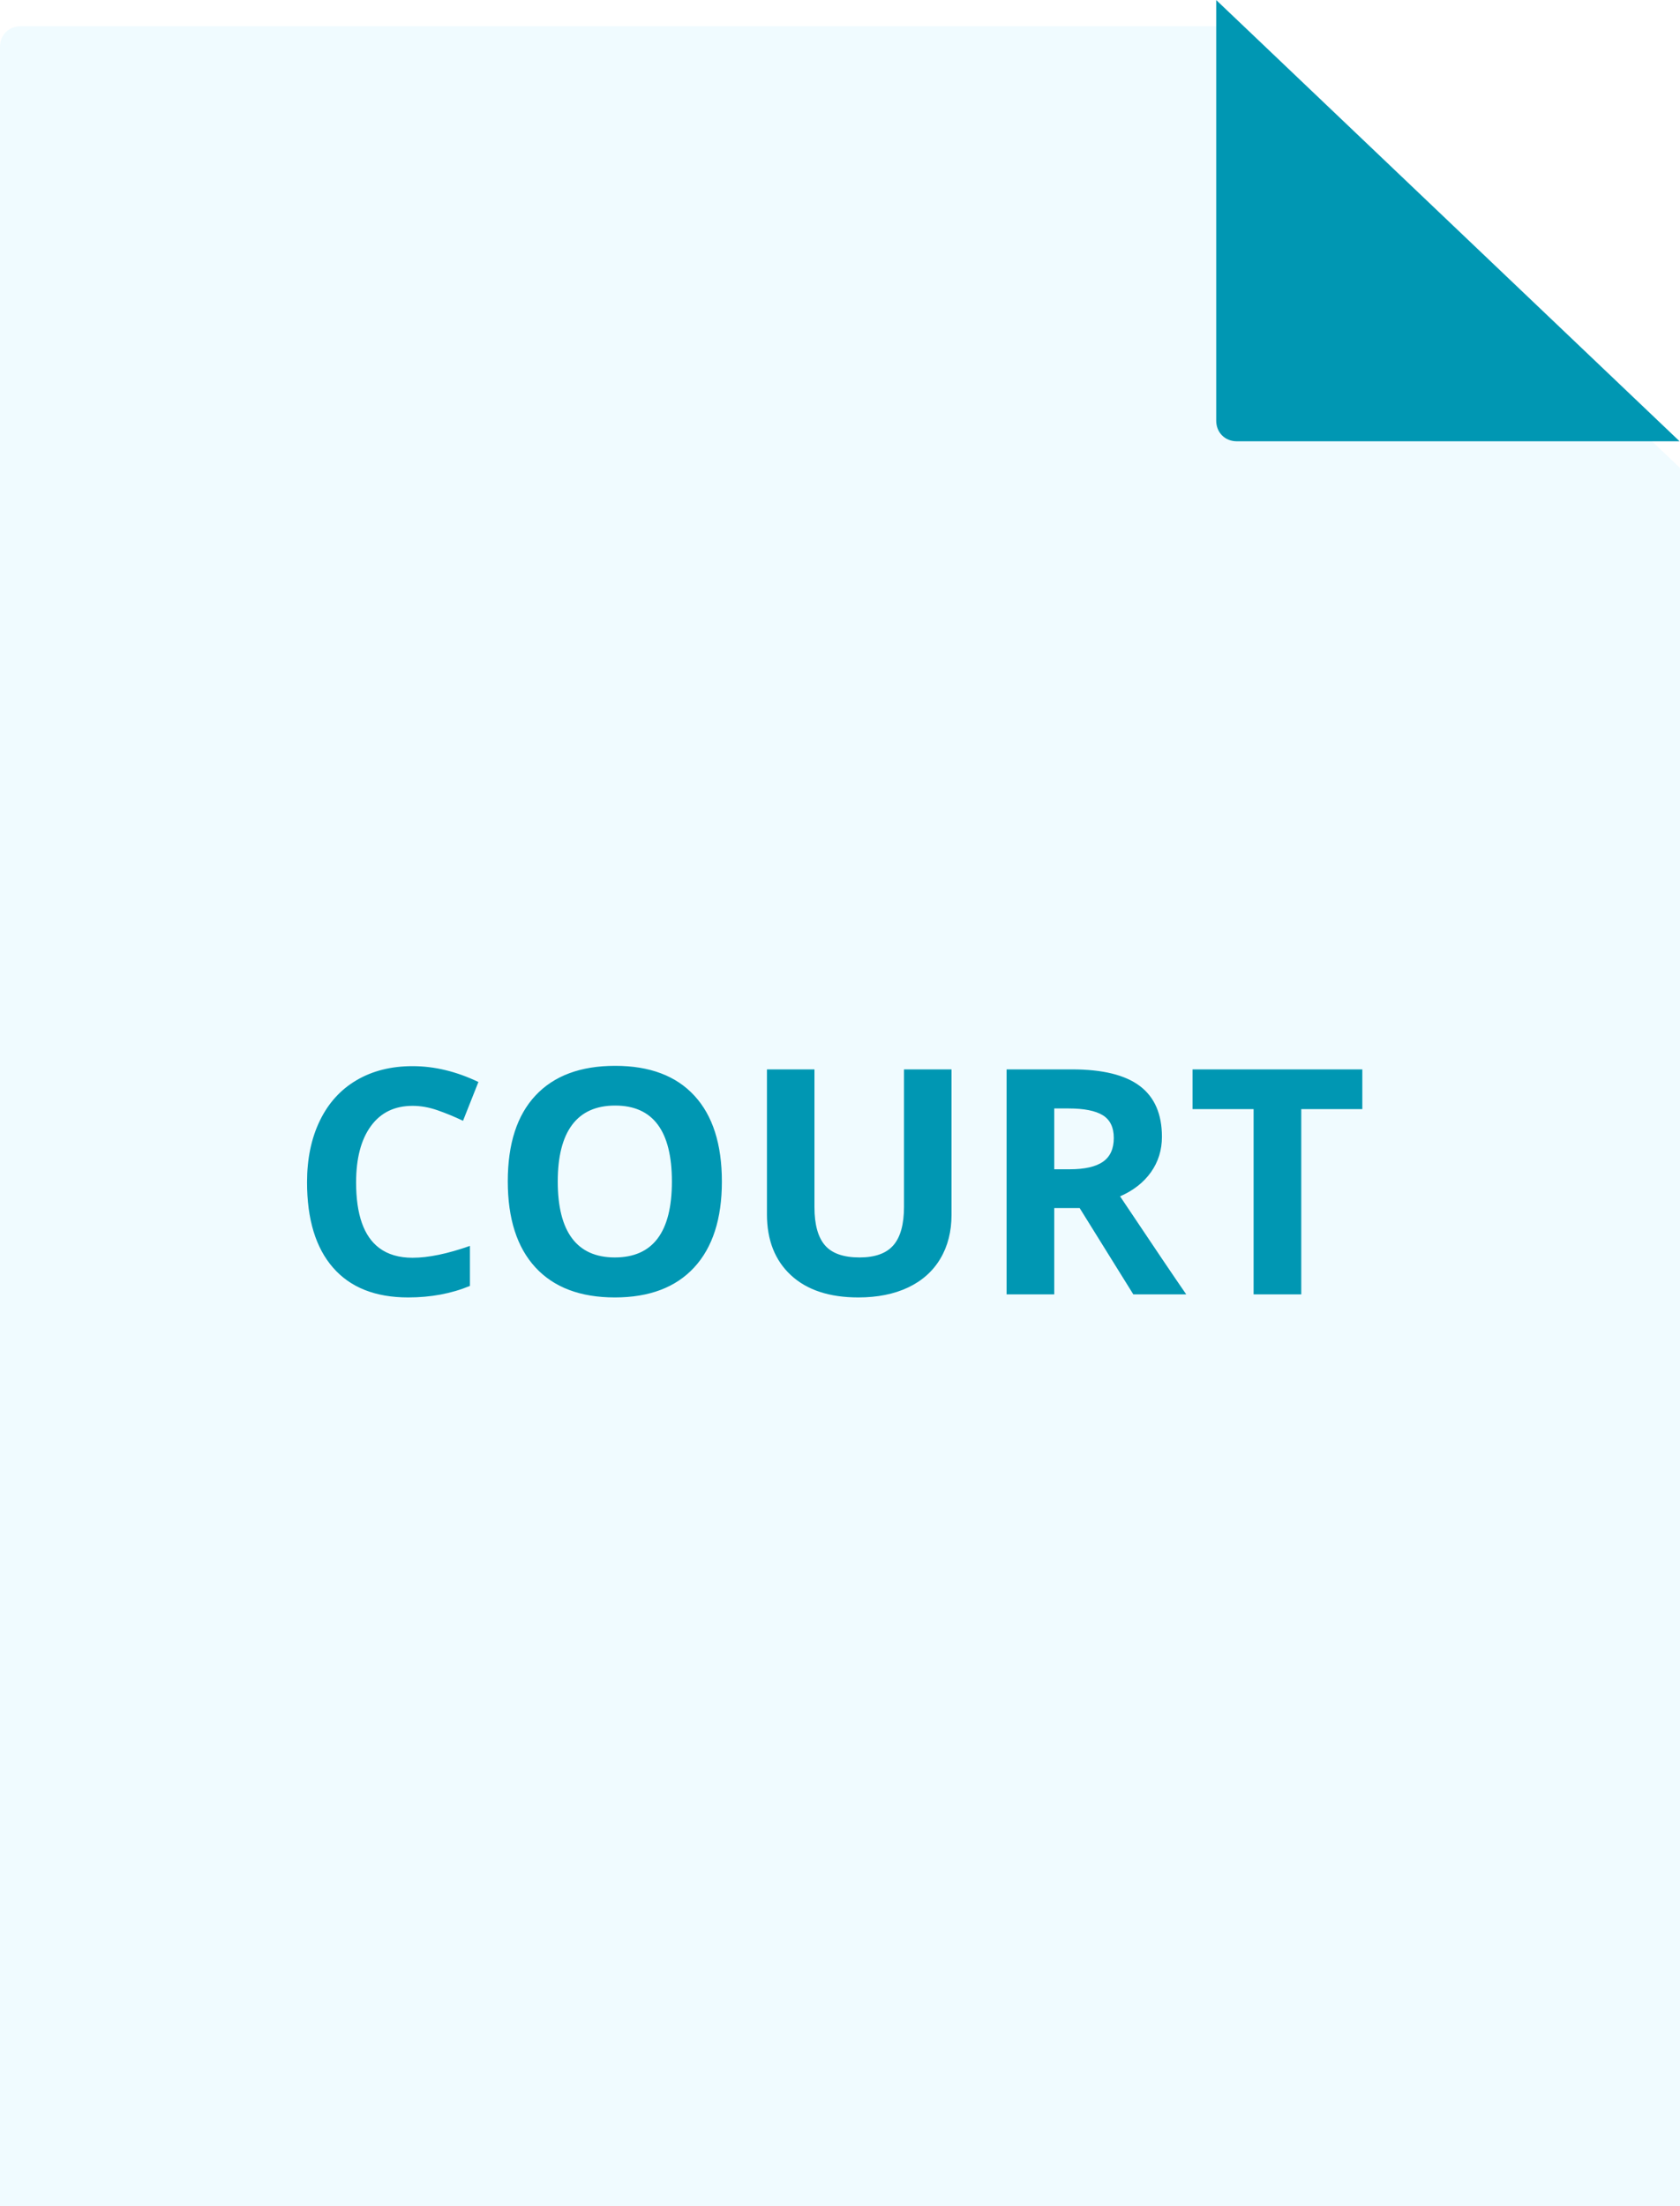 <?xml version="1.0" encoding="utf-8"?>
<svg width="64px" height="84px" viewBox="0 0 64 84" version="1.1" xmlns:xlink="http://www.w3.org/1999/xlink" xmlns="http://www.w3.org/2000/svg">
  <desc>Created with Lunacy</desc>
  <defs>
    <filter filterUnits="userSpaceOnUse" color-interpolation-filters="sRGB" id="filter_1">
      <feFlood flood-opacity="0" result="BackgroundImageFix" />
      <feColorMatrix in="SourceAlpha" type="matrix" values="0 0 0 0 0 0 0 0 0 0 0 0 0 0 0 0 0 0 127 0" />
      <feOffset dx="0" dy="1" />
      <feGaussianBlur stdDeviation="1" />
      <feColorMatrix type="matrix" values="0 0 0 0 0 0 0 0 0 0 0 0 0 0 0 0 0 0 0.2 0" />
      <feBlend mode="normal" in2="BackgroundImageFix" result="effect0_dropShadow" />
      <feBlend mode="normal" in="SourceGraphic" in2="effect0_dropShadow" result="shape" />
    </filter>
    <path d="M0.78 2.89989e-15L46.331 0L64 16.817L64 83.219Q64 83.3 63.986 83.377Q63.971 83.454 63.942 83.525Q63.914 83.597 63.872 83.66Q63.831 83.724 63.777 83.777Q63.724 83.831 63.66 83.872Q63.597 83.914 63.525 83.942Q63.454 83.971 63.377 83.986Q63.3 84 63.219 84L0.78 84Q0.7 84 0.623 83.986Q0.546 83.971 0.475 83.942Q0.403 83.914 0.34 83.872Q0.276 83.831 0.223 83.777Q0.17 83.724 0.128 83.66Q0.086 83.597 0.058 83.525Q0.029 83.454 0.015 83.377Q9.00906e-17 83.3 9.04234e-17 83.219L4.32676e-16 0.78Q4.33008e-16 0.7 0.015 0.623Q0.029 0.546 0.058 0.475Q0.086 0.403 0.128 0.34Q0.17 0.276 0.223 0.223Q0.276 0.17 0.34 0.128Q0.403 0.086 0.475 0.058Q0.546 0.029 0.623 0.015Q0.7 2.90499e-15 0.78 2.89989e-15Z" id="path_1" />
    <clipPath id="mask_1">
      <use xlink:href="#path_1" />
    </clipPath>
  </defs>
  <g id="Group-14">
    <g id="Path-7-Copy-3">
      <g filter="url(#filter_1)">
        <path d="M0.78 2.89989e-15L46.331 0L64 16.817L64 83.219Q64 83.3 63.986 83.377Q63.971 83.454 63.942 83.525Q63.914 83.597 63.872 83.66Q63.831 83.724 63.777 83.777Q63.724 83.831 63.66 83.872Q63.597 83.914 63.525 83.942Q63.454 83.971 63.377 83.986Q63.3 84 63.219 84L0.78 84Q0.7 84 0.623 83.986Q0.546 83.971 0.475 83.942Q0.403 83.914 0.34 83.872Q0.276 83.831 0.223 83.777Q0.17 83.724 0.128 83.66Q0.086 83.597 0.058 83.525Q0.029 83.454 0.015 83.377Q9.00906e-17 83.3 9.04234e-17 83.219L4.32676e-16 0.78Q4.33008e-16 0.7 0.015 0.623Q0.029 0.546 0.058 0.475Q0.086 0.403 0.128 0.34Q0.17 0.276 0.223 0.223Q0.276 0.17 0.34 0.128Q0.403 0.086 0.475 0.058Q0.546 0.029 0.623 0.015Q0.7 2.90499e-15 0.78 2.89989e-15Z" id="Mask" fill="#F0FBFF" stroke="none" />
      </g>
      <g clip-path="url(#mask_1)">
        <path d="M6.97465e-16 0L17.668 16.8L0.78 16.8Q0.7 16.8 0.623 16.785Q0.546 16.771 0.475 16.742Q0.403 16.714 0.34 16.672Q0.276 16.63 0.223 16.577Q0.17 16.523 0.128 16.46Q0.086 16.397 0.058 16.325Q0.029 16.254 0.015 16.177Q2.90743e-17 16.1 3.24026e-17 16.02L6.97465e-16 0Z" transform="translate(46.332 0.002)" id="Path-7" fill="#0097B3" stroke="none" />
      </g>
    </g>
    <g id="COURT" fill="#0097B3" transform="translate(11 37)">
      <path d="M16.5 7.988Q16.5 10.115 15.445 11.258Q14.391 12.4 12.422 12.4Q10.453 12.4 9.398 11.258Q8.344 10.115 8.344 7.977Q8.344 5.838 9.401 4.71Q10.459 3.582 12.434 3.582Q14.408 3.582 15.454 4.719Q16.5 5.855 16.5 7.988ZM4.717 5.105Q3.691 5.105 3.129 5.876Q2.566 6.646 2.566 8.023Q2.566 9.856 3.446 10.517Q3.942 10.889 4.717 10.889Q5.619 10.889 6.902 10.438L6.902 11.961Q5.848 12.4 4.547 12.4Q2.678 12.4 1.688 11.267Q0.697 10.133 0.697 8.012Q0.697 6.676 1.184 5.671Q1.67 4.666 2.581 4.13Q3.492 3.594 4.717 3.594Q5.965 3.594 7.225 4.197L6.639 5.674Q6.158 5.445 5.672 5.275Q5.186 5.105 4.717 5.105ZM25.248 9.26L25.248 3.717L23.438 3.717L23.438 8.949Q23.438 9.945 23.036 10.411Q22.635 10.877 21.744 10.877Q20.824 10.877 20.426 10.414Q20.027 9.951 20.027 8.961L20.027 3.717L18.217 3.717L18.217 9.236Q18.217 10.707 19.131 11.554Q20.045 12.4 21.697 12.4Q22.793 12.4 23.596 12.02Q24.398 11.639 24.823 10.924Q25.248 10.209 25.248 9.26ZM29.162 8.996L29.162 12.283L27.346 12.283L27.346 3.717L29.842 3.717Q31.588 3.717 32.426 4.353Q33.264 4.988 33.264 6.283Q33.264 7.039 32.848 7.628Q32.432 8.217 31.67 8.551Q33.603 11.44 34.19 12.283L32.174 12.283L30.129 8.996L29.162 8.996ZM36.756 12.283L38.572 12.283L38.572 5.229L40.898 5.229L40.898 3.717L34.43 3.717L34.43 5.229L36.756 5.229L36.756 12.283ZM10.248 7.988Q10.248 9.424 10.793 10.15Q11.338 10.877 12.422 10.877Q14.596 10.877 14.596 7.988Q14.596 5.094 12.434 5.094Q11.35 5.094 10.799 5.823Q10.248 6.553 10.248 7.988ZM29.162 7.52L29.748 7.52Q30.609 7.52 31.02 7.232Q31.43 6.945 31.43 6.33Q31.43 5.721 31.011 5.463Q30.592 5.205 29.713 5.205L29.162 5.205L29.162 7.52Z" />
    </g>
  </g>
</svg>